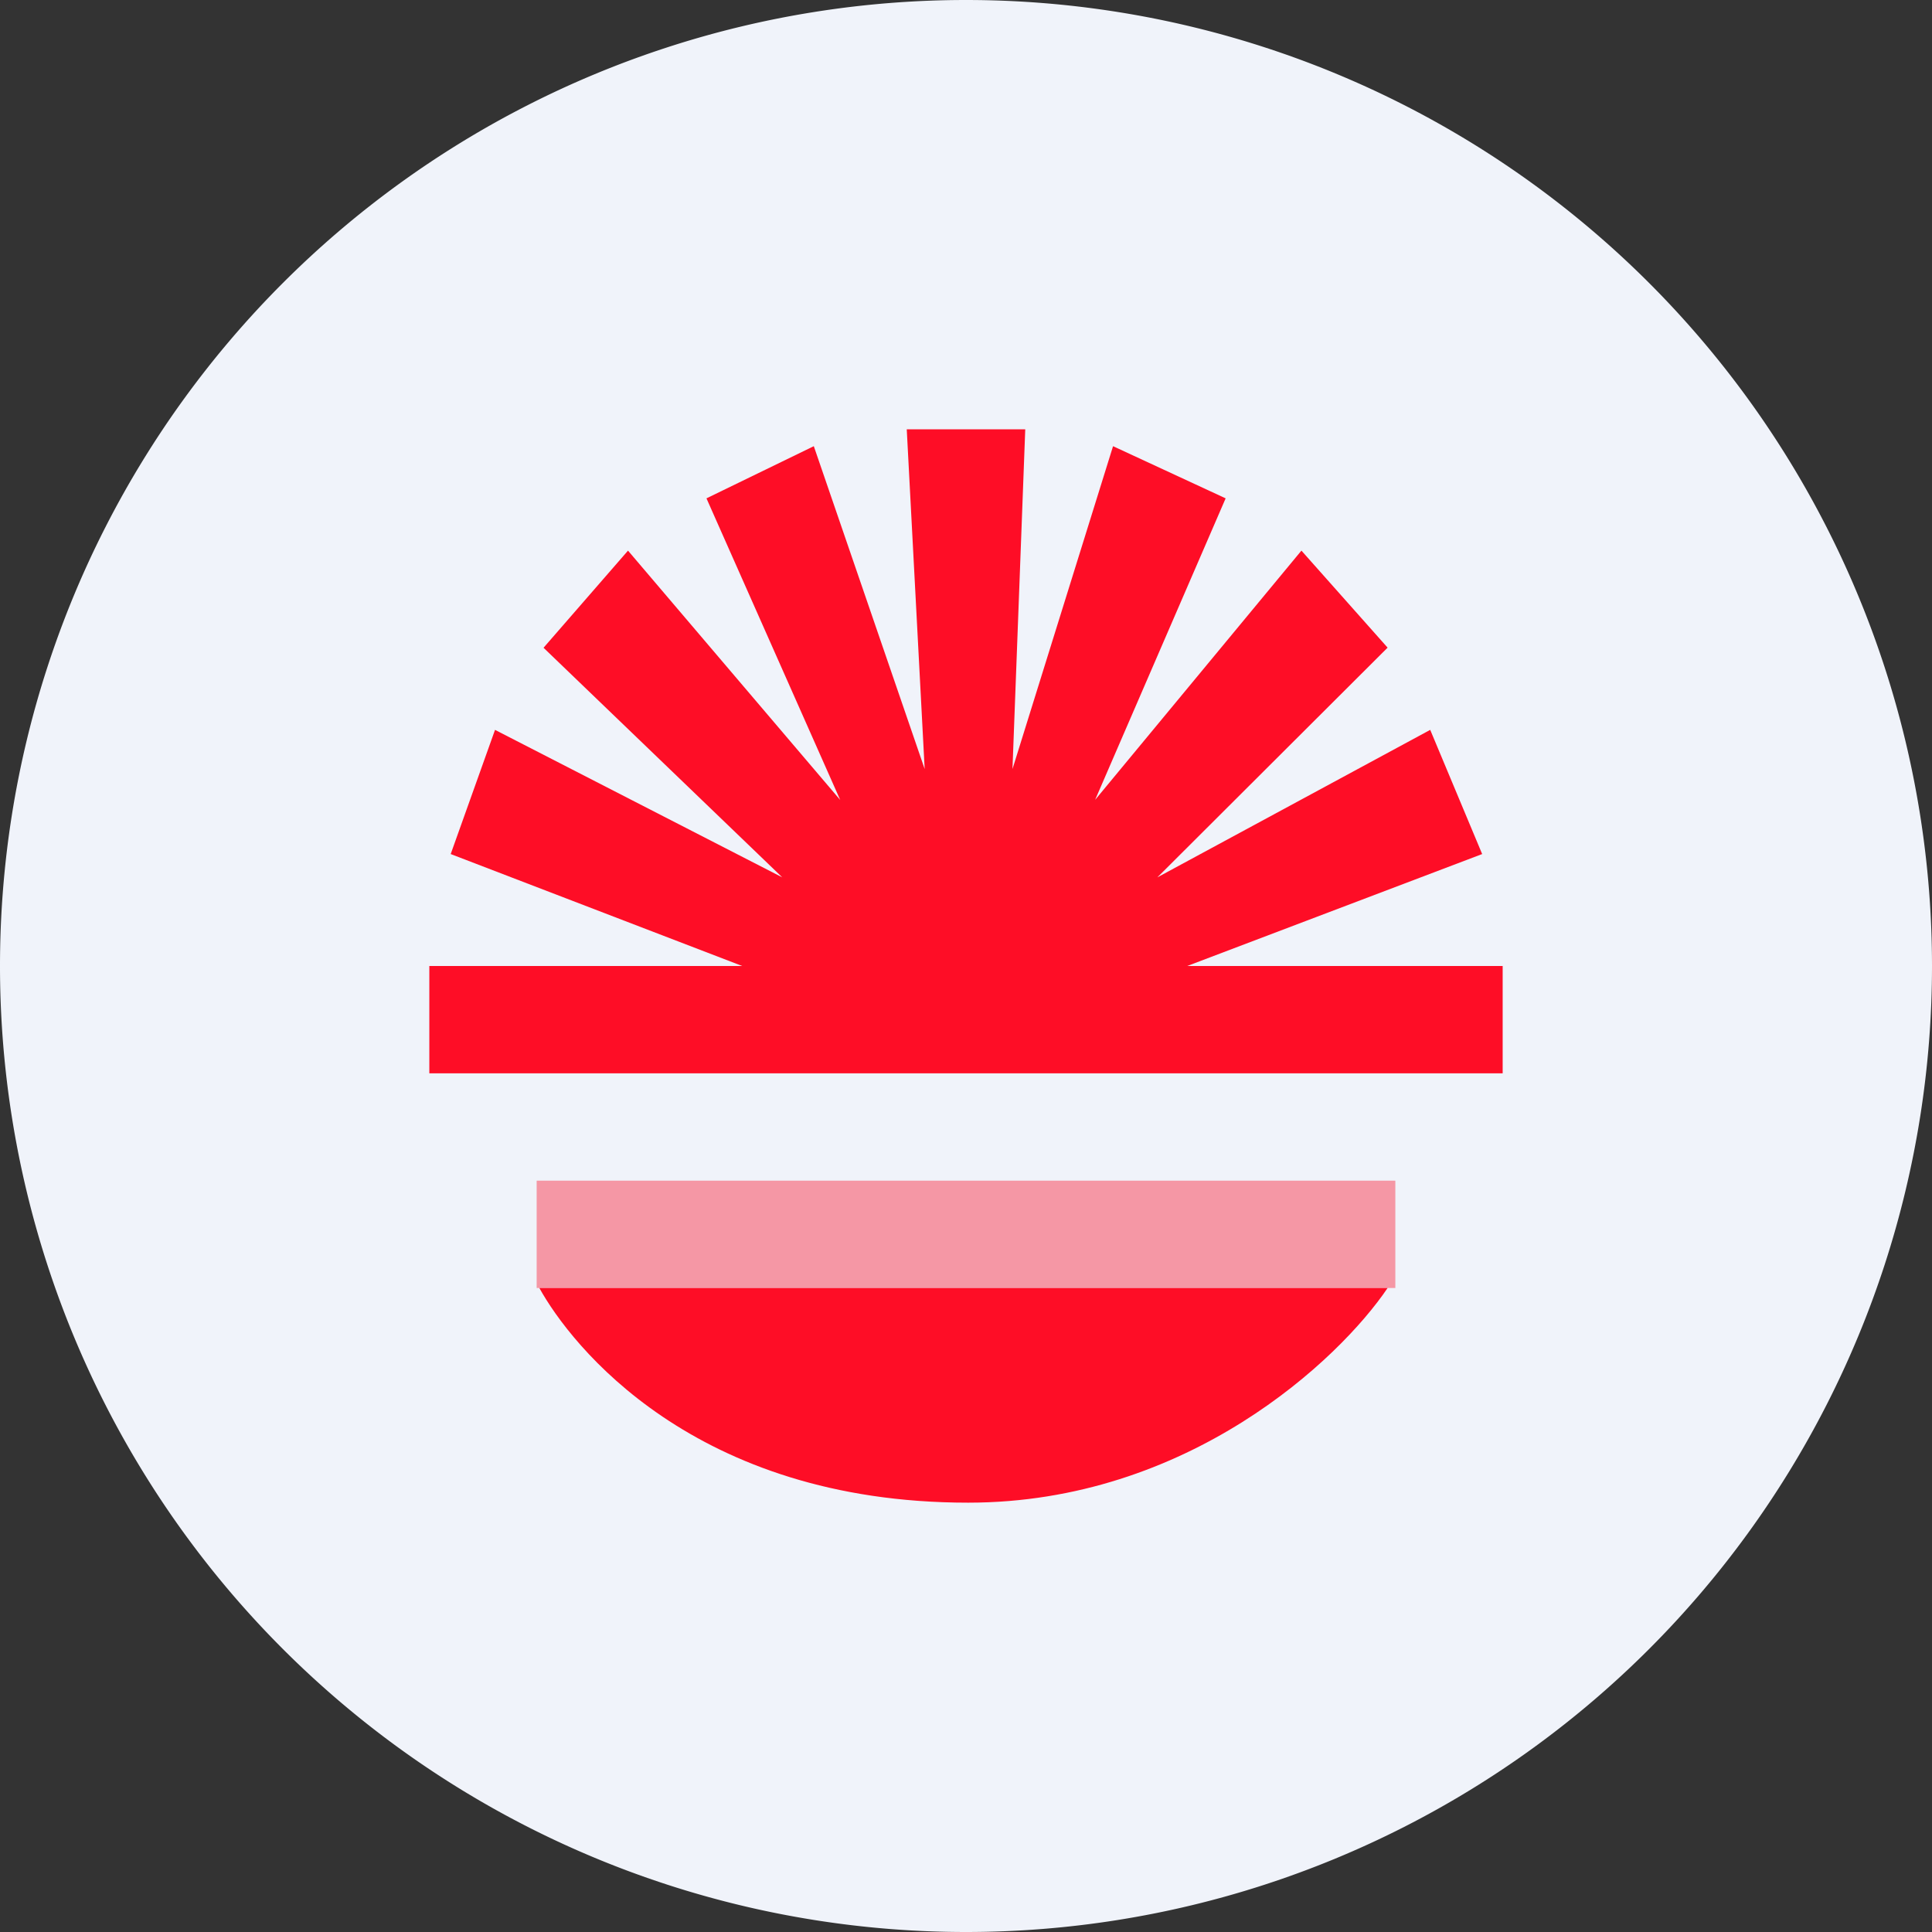 <ns0:svg xmlns:ns0="http://www.w3.org/2000/svg" width="18" height="18" fill="none"><ns0:rect width="100%" height="100%" fill="#333333" stroke="none"/><path xmlns="http://www.w3.org/2000/svg" fill="#F0F3FA" d="M9 18a9 9 0 0 1 0 -18a9 9 0 0 1 0 18Z" /><ns0:path fill-rule="evenodd" clip-rule="evenodd" d="M4 10h10V9h-2.939l2.748-1.043-.484-1.157-2.542 1.374 2.145-2.14-.803-.904-1.922 2.322 1.216-2.809-1.049-.486-.937 3.008L9.552 4H8.448l.167 3.165-1.033-3.008-1 .486 1.246 2.81L5.851 5.13l-.787.905 2.224 2.139L4.612 6.8l-.413 1.157L6.915 9H4v1Zm1.025 2h7.903c-.45.667-1.862 2-3.908 2-2.558 0-3.702-1.47-3.995-2Z" fill="#FE0D26" /><ns0:path opacity=".4" fill="#FE0D26" d="M5 11h8v1H5z" /></ns0:svg>